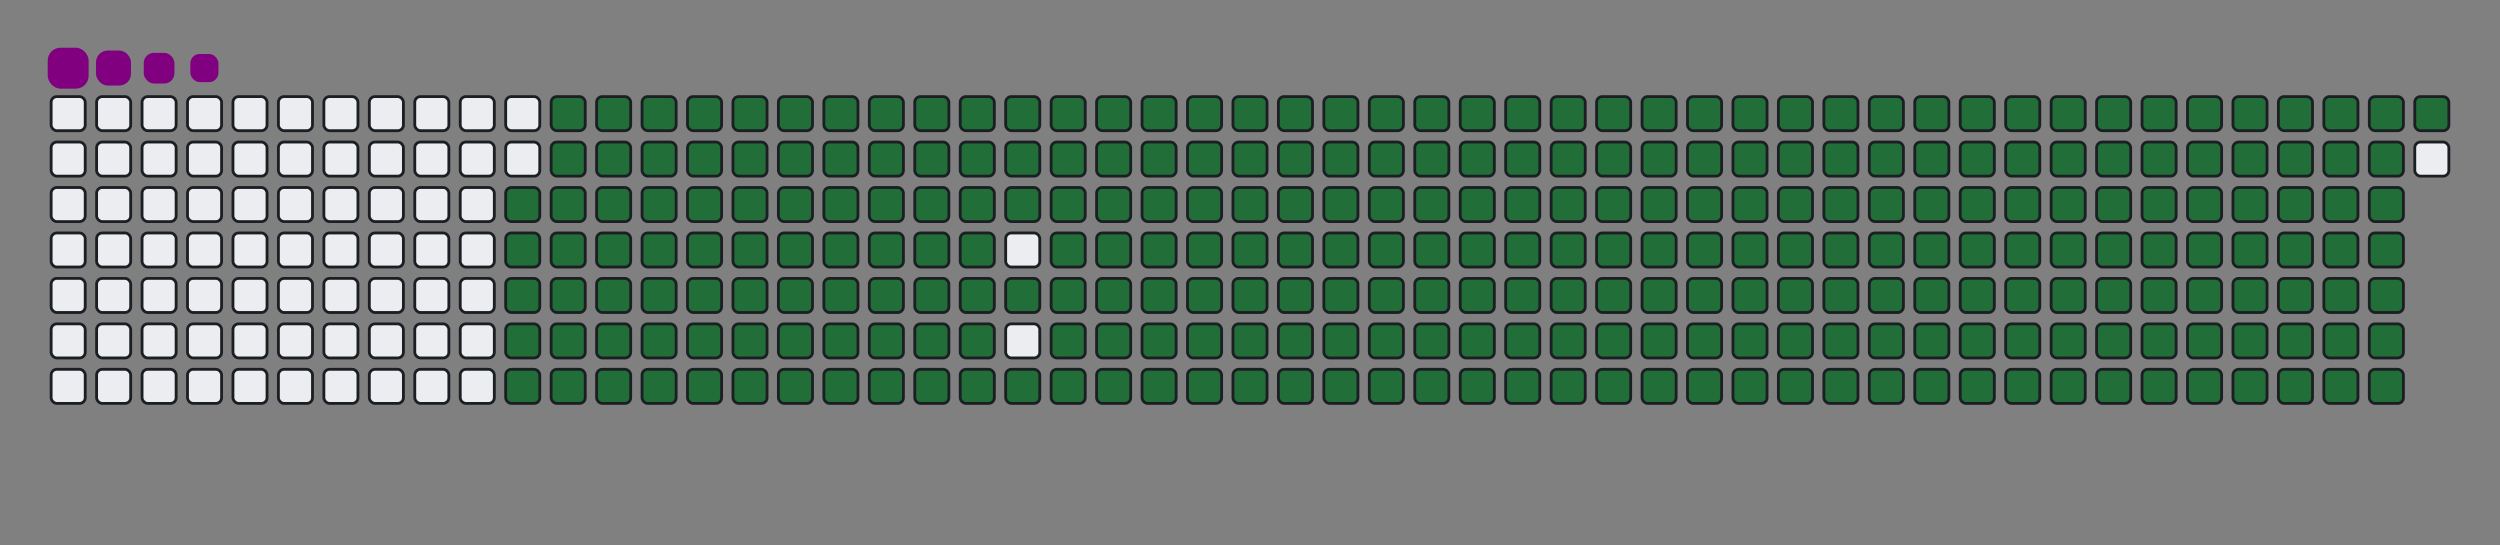 <svg viewBox="-16 -32 880 192" width="880" height="192" xmlns="http://www.w3.org/2000/svg"><rect x="-16" y="-32" width="880" height="192" fill="#808080" stroke="none"/><desc>Generated with https://github.com/Platane/snk</desc><style>:root{--cb:#1b1f230a;--cs:purple;--ce:#ebedf0;--c0:#ebedf0;--c1:#9be9a8;--c2:#40c463;--c3:#30a14e;--c4:#216e39}.c{shape-rendering:geometricPrecision;fill:#ebedf0;stroke-width:1px;stroke:#1b1f230a;animation:none 36900ms linear infinite;width:12px;height:12px}@keyframes c0{48.5%{fill:#216e39}48.52%,100%{fill:#ebedf0}}.c.c0{fill:#216e39;animation-name:c0}@keyframes c1{48.23%{fill:#216e39}48.25%,100%{fill:#ebedf0}}.c.c1{fill:#216e39;animation-name:c1}@keyframes c2{71.81%{fill:#216e39}71.83%,100%{fill:#ebedf0}}.c.c2{fill:#216e39;animation-name:c2}@keyframes c3{71.53%{fill:#216e39}71.55%,100%{fill:#ebedf0}}.c.c3{fill:#216e39;animation-name:c3}@keyframes c4{95.11%{fill:#216e39}95.13%,100%{fill:#ebedf0}}.c.c4{fill:#216e39;animation-name:c4}@keyframes c5{3.24%{fill:#216e39}3.26%,100%{fill:#ebedf0}}.c.c5{fill:#216e39;animation-name:c5}@keyframes c6{25.74%{fill:#216e39}25.76%,100%{fill:#ebedf0}}.c.c6{fill:#216e39;animation-name:c6}@keyframes c7{26.01%{fill:#216e39}26.03%,100%{fill:#ebedf0}}.c.c7{fill:#216e39;animation-name:c7}@keyframes c8{47.96%{fill:#216e39}47.98%,100%{fill:#ebedf0}}.c.c8{fill:#216e39;animation-name:c8}@keyframes c9{49.31%{fill:#216e39}49.33%,100%{fill:#ebedf0}}.c.c9{fill:#216e39;animation-name:c9}@keyframes ca{71.26%{fill:#216e39}71.28%,100%{fill:#ebedf0}}.c.ca{fill:#216e39;animation-name:ca}@keyframes cb{72.62%{fill:#216e39}72.64%,100%{fill:#ebedf0}}.c.cb{fill:#216e39;animation-name:cb}@keyframes cc{3.51%{fill:#216e39}3.53%,100%{fill:#ebedf0}}.c.cc{fill:#216e39;animation-name:cc}@keyframes cd{25.46%{fill:#216e39}25.48%,100%{fill:#ebedf0}}.c.cd{fill:#216e39;animation-name:cd}@keyframes ce{26.28%{fill:#216e39}26.3%,100%{fill:#ebedf0}}.c.ce{fill:#216e39;animation-name:ce}@keyframes cf{47.69%{fill:#216e39}47.71%,100%{fill:#ebedf0}}.c.cf{fill:#216e39;animation-name:cf}@keyframes cg{49.58%{fill:#216e39}49.6%,100%{fill:#ebedf0}}.c.cg{fill:#216e39;animation-name:cg}@keyframes ch{70.99%{fill:#216e39}71.01%,100%{fill:#ebedf0}}.c.ch{fill:#216e39;animation-name:ch}@keyframes ci{72.89%{fill:#216e39}72.91%,100%{fill:#ebedf0}}.c.ci{fill:#216e39;animation-name:ci}@keyframes cj{3.78%{fill:#216e39}3.8%,100%{fill:#ebedf0}}.c.cj{fill:#216e39;animation-name:cj}@keyframes ck{25.19%{fill:#216e39}25.21%,100%{fill:#ebedf0}}.c.ck{fill:#216e39;animation-name:ck}@keyframes cl{26.55%{fill:#216e39}26.57%,100%{fill:#ebedf0}}.c.cl{fill:#216e39;animation-name:cl}@keyframes cm{47.42%{fill:#216e39}47.44%,100%{fill:#ebedf0}}.c.cm{fill:#216e39;animation-name:cm}@keyframes cn{49.85%{fill:#216e39}49.87%,100%{fill:#ebedf0}}.c.cn{fill:#216e39;animation-name:cn}@keyframes co{70.72%{fill:#216e39}70.74%,100%{fill:#ebedf0}}.c.co{fill:#216e39;animation-name:co}@keyframes cp{73.16%{fill:#216e39}73.18%,100%{fill:#ebedf0}}.c.cp{fill:#216e39;animation-name:cp}@keyframes cq{4.06%{fill:#216e39}4.08%,100%{fill:#ebedf0}}.c.cq{fill:#216e39;animation-name:cq}@keyframes cr{24.92%{fill:#216e39}24.94%,100%{fill:#ebedf0}}.c.cr{fill:#216e39;animation-name:cr}@keyframes cs{26.82%{fill:#216e39}26.84%,100%{fill:#ebedf0}}.c.cs{fill:#216e39;animation-name:cs}@keyframes ct{47.14%{fill:#216e39}47.16%,100%{fill:#ebedf0}}.c.ct{fill:#216e39;animation-name:ct}@keyframes cu{50.13%{fill:#216e39}50.15%,100%{fill:#ebedf0}}.c.cu{fill:#216e39;animation-name:cu}@keyframes cv{70.45%{fill:#216e39}70.47%,100%{fill:#ebedf0}}.c.cv{fill:#216e39;animation-name:cv}@keyframes cw{73.43%{fill:#216e39}73.45%,100%{fill:#ebedf0}}.c.cw{fill:#216e39;animation-name:cw}@keyframes cx{4.33%{fill:#216e39}4.35%,100%{fill:#ebedf0}}.c.cx{fill:#216e39;animation-name:cx}@keyframes cy{24.65%{fill:#216e39}24.67%,100%{fill:#ebedf0}}.c.cy{fill:#216e39;animation-name:cy}@keyframes cz{27.09%{fill:#216e39}27.11%,100%{fill:#ebedf0}}.c.cz{fill:#216e39;animation-name:cz}@keyframes c10{46.87%{fill:#216e39}46.89%,100%{fill:#ebedf0}}.c.c10{fill:#216e39;animation-name:c10}@keyframes c11{50.4%{fill:#216e39}50.42%,100%{fill:#ebedf0}}.c.c11{fill:#216e39;animation-name:c11}@keyframes c12{70.18%{fill:#216e39}70.2%,100%{fill:#ebedf0}}.c.c12{fill:#216e39;animation-name:c12}@keyframes c13{73.7%{fill:#216e39}73.72%,100%{fill:#ebedf0}}.c.c13{fill:#216e39;animation-name:c13}@keyframes c14{4.6%{fill:#216e39}4.62%,100%{fill:#ebedf0}}.c.c14{fill:#216e39;animation-name:c14}@keyframes c15{24.38%{fill:#216e39}24.4%,100%{fill:#ebedf0}}.c.c15{fill:#216e39;animation-name:c15}@keyframes c16{27.36%{fill:#216e39}27.38%,100%{fill:#ebedf0}}.c.c16{fill:#216e39;animation-name:c16}@keyframes c17{46.6%{fill:#216e39}46.62%,100%{fill:#ebedf0}}.c.c17{fill:#216e39;animation-name:c17}@keyframes c18{50.67%{fill:#216e39}50.69%,100%{fill:#ebedf0}}.c.c18{fill:#216e39;animation-name:c18}@keyframes c19{69.91%{fill:#216e39}69.93%,100%{fill:#ebedf0}}.c.c19{fill:#216e39;animation-name:c19}@keyframes c1a{73.97%{fill:#216e39}73.99%,100%{fill:#ebedf0}}.c.c1a{fill:#216e39;animation-name:c1a}@keyframes c1b{4.87%{fill:#216e39}4.89%,100%{fill:#ebedf0}}.c.c1b{fill:#216e39;animation-name:c1b}@keyframes c1c{24.11%{fill:#216e39}24.13%,100%{fill:#ebedf0}}.c.c1c{fill:#216e39;animation-name:c1c}@keyframes c1d{27.63%{fill:#216e39}27.65%,100%{fill:#ebedf0}}.c.c1d{fill:#216e39;animation-name:c1d}@keyframes c1e{46.33%{fill:#216e39}46.35%,100%{fill:#ebedf0}}.c.c1e{fill:#216e39;animation-name:c1e}@keyframes c1f{50.94%{fill:#216e39}50.96%,100%{fill:#ebedf0}}.c.c1f{fill:#216e39;animation-name:c1f}@keyframes c1g{69.64%{fill:#216e39}69.66%,100%{fill:#ebedf0}}.c.c1g{fill:#216e39;animation-name:c1g}@keyframes c1h{74.24%{fill:#216e39}74.26%,100%{fill:#ebedf0}}.c.c1h{fill:#216e39;animation-name:c1h}@keyframes c1i{5.14%{fill:#216e39}5.16%,100%{fill:#ebedf0}}.c.c1i{fill:#216e39;animation-name:c1i}@keyframes c1j{23.84%{fill:#216e39}23.86%,100%{fill:#ebedf0}}.c.c1j{fill:#216e39;animation-name:c1j}@keyframes c1k{27.9%{fill:#216e39}27.92%,100%{fill:#ebedf0}}.c.c1k{fill:#216e39;animation-name:c1k}@keyframes c1l{46.06%{fill:#216e39}46.08%,100%{fill:#ebedf0}}.c.c1l{fill:#216e39;animation-name:c1l}@keyframes c1m{51.21%{fill:#216e39}51.23%,100%{fill:#ebedf0}}.c.c1m{fill:#216e39;animation-name:c1m}@keyframes c1n{69.37%{fill:#216e39}69.39%,100%{fill:#ebedf0}}.c.c1n{fill:#216e39;animation-name:c1n}@keyframes c1o{74.52%{fill:#216e39}74.54%,100%{fill:#ebedf0}}.c.c1o{fill:#216e39;animation-name:c1o}@keyframes c1p{5.41%{fill:#216e39}5.43%,100%{fill:#ebedf0}}.c.c1p{fill:#216e39;animation-name:c1p}@keyframes c1q{23.57%{fill:#216e39}23.59%,100%{fill:#ebedf0}}.c.c1q{fill:#216e39;animation-name:c1q}@keyframes c1r{28.17%{fill:#216e39}28.19%,100%{fill:#ebedf0}}.c.c1r{fill:#216e39;animation-name:c1r}@keyframes c1s{45.79%{fill:#216e39}45.81%,100%{fill:#ebedf0}}.c.c1s{fill:#216e39;animation-name:c1s}@keyframes c1t{51.48%{fill:#216e39}51.5%,100%{fill:#ebedf0}}.c.c1t{fill:#216e39;animation-name:c1t}@keyframes c1u{69.1%{fill:#216e39}69.12%,100%{fill:#ebedf0}}.c.c1u{fill:#216e39;animation-name:c1u}@keyframes c1v{74.79%{fill:#216e39}74.81%,100%{fill:#ebedf0}}.c.c1v{fill:#216e39;animation-name:c1v}@keyframes c1w{5.68%{fill:#216e39}5.7%,100%{fill:#ebedf0}}.c.c1w{fill:#216e39;animation-name:c1w}@keyframes c1x{23.3%{fill:#216e39}23.32%,100%{fill:#ebedf0}}.c.c1x{fill:#216e39;animation-name:c1x}@keyframes c1y{28.45%{fill:#216e39}28.47%,100%{fill:#ebedf0}}.c.c1y{fill:#216e39;animation-name:c1y}@keyframes c1z{45.52%{fill:#216e39}45.54%,100%{fill:#ebedf0}}.c.c1z{fill:#216e39;animation-name:c1z}@keyframes c20{51.75%{fill:#216e39}51.77%,100%{fill:#ebedf0}}.c.c20{fill:#216e39;animation-name:c20}@keyframes c21{68.82%{fill:#216e39}68.84%,100%{fill:#ebedf0}}.c.c21{fill:#216e39;animation-name:c21}@keyframes c22{75.06%{fill:#216e39}75.08%,100%{fill:#ebedf0}}.c.c22{fill:#216e39;animation-name:c22}@keyframes c23{5.95%{fill:#216e39}5.97%,100%{fill:#ebedf0}}.c.c23{fill:#216e39;animation-name:c23}@keyframes c24{23.03%{fill:#216e39}23.05%,100%{fill:#ebedf0}}.c.c24{fill:#216e39;animation-name:c24}@keyframes c25{28.72%{fill:#216e39}28.74%,100%{fill:#ebedf0}}.c.c25{fill:#216e39;animation-name:c25}@keyframes c26{52.02%{fill:#216e39}52.04%,100%{fill:#ebedf0}}.c.c26{fill:#216e39;animation-name:c26}@keyframes c27{75.33%{fill:#216e39}75.35%,100%{fill:#ebedf0}}.c.c27{fill:#216e39;animation-name:c27}@keyframes c28{6.22%{fill:#216e39}6.24%,100%{fill:#ebedf0}}.c.c28{fill:#216e39;animation-name:c28}@keyframes c29{22.75%{fill:#216e39}22.77%,100%{fill:#ebedf0}}.c.c29{fill:#216e39;animation-name:c29}@keyframes c2a{28.99%{fill:#216e39}29.01%,100%{fill:#ebedf0}}.c.c2a{fill:#216e39;animation-name:c2a}@keyframes c2b{44.98%{fill:#216e39}45%,100%{fill:#ebedf0}}.c.c2b{fill:#216e39;animation-name:c2b}@keyframes c2c{52.29%{fill:#216e39}52.31%,100%{fill:#ebedf0}}.c.c2c{fill:#216e39;animation-name:c2c}@keyframes c2d{68.28%{fill:#216e39}68.3%,100%{fill:#ebedf0}}.c.c2d{fill:#216e39;animation-name:c2d}@keyframes c2e{75.6%{fill:#216e39}75.62%,100%{fill:#ebedf0}}.c.c2e{fill:#216e39;animation-name:c2e}@keyframes c2f{6.49%{fill:#216e39}6.51%,100%{fill:#ebedf0}}.c.c2f{fill:#216e39;animation-name:c2f}@keyframes c2g{22.48%{fill:#216e39}22.5%,100%{fill:#ebedf0}}.c.c2g{fill:#216e39;animation-name:c2g}@keyframes c2h{29.26%{fill:#216e39}29.28%,100%{fill:#ebedf0}}.c.c2h{fill:#216e39;animation-name:c2h}@keyframes c2i{44.71%{fill:#216e39}44.73%,100%{fill:#ebedf0}}.c.c2i{fill:#216e39;animation-name:c2i}@keyframes c2j{52.56%{fill:#216e39}52.58%,100%{fill:#ebedf0}}.c.c2j{fill:#216e39;animation-name:c2j}@keyframes c2k{68.01%{fill:#216e39}68.03%,100%{fill:#ebedf0}}.c.c2k{fill:#216e39;animation-name:c2k}@keyframes c2l{75.87%{fill:#216e39}75.89%,100%{fill:#ebedf0}}.c.c2l{fill:#216e39;animation-name:c2l}@keyframes c2m{6.77%{fill:#216e39}6.79%,100%{fill:#ebedf0}}.c.c2m{fill:#216e39;animation-name:c2m}@keyframes c2n{22.21%{fill:#216e39}22.23%,100%{fill:#ebedf0}}.c.c2n{fill:#216e39;animation-name:c2n}@keyframes c2o{29.53%{fill:#216e39}29.55%,100%{fill:#ebedf0}}.c.c2o{fill:#216e39;animation-name:c2o}@keyframes c2p{44.43%{fill:#216e39}44.45%,100%{fill:#ebedf0}}.c.c2p{fill:#216e39;animation-name:c2p}@keyframes c2q{52.84%{fill:#216e39}52.86%,100%{fill:#ebedf0}}.c.c2q{fill:#216e39;animation-name:c2q}@keyframes c2r{67.74%{fill:#216e39}67.76%,100%{fill:#ebedf0}}.c.c2r{fill:#216e39;animation-name:c2r}@keyframes c2s{76.14%{fill:#216e39}76.16%,100%{fill:#ebedf0}}.c.c2s{fill:#216e39;animation-name:c2s}@keyframes c2t{7.04%{fill:#216e39}7.06%,100%{fill:#ebedf0}}.c.c2t{fill:#216e39;animation-name:c2t}@keyframes c2u{21.94%{fill:#216e39}21.96%,100%{fill:#ebedf0}}.c.c2u{fill:#216e39;animation-name:c2u}@keyframes c2v{29.8%{fill:#216e39}29.82%,100%{fill:#ebedf0}}.c.c2v{fill:#216e39;animation-name:c2v}@keyframes c2w{44.16%{fill:#216e39}44.18%,100%{fill:#ebedf0}}.c.c2w{fill:#216e39;animation-name:c2w}@keyframes c2x{53.11%{fill:#216e39}53.13%,100%{fill:#ebedf0}}.c.c2x{fill:#216e39;animation-name:c2x}@keyframes c2y{67.47%{fill:#216e39}67.49%,100%{fill:#ebedf0}}.c.c2y{fill:#216e39;animation-name:c2y}@keyframes c2z{76.41%{fill:#216e39}76.43%,100%{fill:#ebedf0}}.c.c2z{fill:#216e39;animation-name:c2z}@keyframes c30{7.31%{fill:#216e39}7.33%,100%{fill:#ebedf0}}.c.c30{fill:#216e39;animation-name:c30}@keyframes c31{21.67%{fill:#216e39}21.69%,100%{fill:#ebedf0}}.c.c31{fill:#216e39;animation-name:c31}@keyframes c32{30.07%{fill:#216e39}30.09%,100%{fill:#ebedf0}}.c.c32{fill:#216e39;animation-name:c32}@keyframes c33{43.89%{fill:#216e39}43.91%,100%{fill:#ebedf0}}.c.c33{fill:#216e39;animation-name:c33}@keyframes c34{53.38%{fill:#216e39}53.4%,100%{fill:#ebedf0}}.c.c34{fill:#216e39;animation-name:c34}@keyframes c35{67.2%{fill:#216e39}67.22%,100%{fill:#ebedf0}}.c.c35{fill:#216e39;animation-name:c35}@keyframes c36{76.68%{fill:#216e39}76.7%,100%{fill:#ebedf0}}.c.c36{fill:#216e39;animation-name:c36}@keyframes c37{7.58%{fill:#216e39}7.6%,100%{fill:#ebedf0}}.c.c37{fill:#216e39;animation-name:c37}@keyframes c38{21.4%{fill:#216e39}21.42%,100%{fill:#ebedf0}}.c.c38{fill:#216e39;animation-name:c38}@keyframes c39{30.34%{fill:#216e39}30.36%,100%{fill:#ebedf0}}.c.c39{fill:#216e39;animation-name:c39}@keyframes c3a{43.62%{fill:#216e39}43.64%,100%{fill:#ebedf0}}.c.c3a{fill:#216e39;animation-name:c3a}@keyframes c3b{53.65%{fill:#216e39}53.67%,100%{fill:#ebedf0}}.c.c3b{fill:#216e39;animation-name:c3b}@keyframes c3c{66.93%{fill:#216e39}66.95%,100%{fill:#ebedf0}}.c.c3c{fill:#216e39;animation-name:c3c}@keyframes c3d{76.95%{fill:#216e39}76.97%,100%{fill:#ebedf0}}.c.c3d{fill:#216e39;animation-name:c3d}@keyframes c3e{7.85%{fill:#216e39}7.87%,100%{fill:#ebedf0}}.c.c3e{fill:#216e39;animation-name:c3e}@keyframes c3f{21.13%{fill:#216e39}21.15%,100%{fill:#ebedf0}}.c.c3f{fill:#216e39;animation-name:c3f}@keyframes c3g{30.61%{fill:#216e39}30.63%,100%{fill:#ebedf0}}.c.c3g{fill:#216e39;animation-name:c3g}@keyframes c3h{43.35%{fill:#216e39}43.37%,100%{fill:#ebedf0}}.c.c3h{fill:#216e39;animation-name:c3h}@keyframes c3i{53.92%{fill:#216e39}53.94%,100%{fill:#ebedf0}}.c.c3i{fill:#216e39;animation-name:c3i}@keyframes c3j{66.66%{fill:#216e39}66.68%,100%{fill:#ebedf0}}.c.c3j{fill:#216e39;animation-name:c3j}@keyframes c3k{77.23%{fill:#216e39}77.25%,100%{fill:#ebedf0}}.c.c3k{fill:#216e39;animation-name:c3k}@keyframes c3l{8.12%{fill:#216e39}8.14%,100%{fill:#ebedf0}}.c.c3l{fill:#216e39;animation-name:c3l}@keyframes c3m{20.86%{fill:#216e39}20.88%,100%{fill:#ebedf0}}.c.c3m{fill:#216e39;animation-name:c3m}@keyframes c3n{30.88%{fill:#216e39}30.9%,100%{fill:#ebedf0}}.c.c3n{fill:#216e39;animation-name:c3n}@keyframes c3o{43.08%{fill:#216e39}43.1%,100%{fill:#ebedf0}}.c.c3o{fill:#216e39;animation-name:c3o}@keyframes c3p{54.19%{fill:#216e39}54.21%,100%{fill:#ebedf0}}.c.c3p{fill:#216e39;animation-name:c3p}@keyframes c3q{66.39%{fill:#216e39}66.41%,100%{fill:#ebedf0}}.c.c3q{fill:#216e39;animation-name:c3q}@keyframes c3r{77.5%{fill:#216e39}77.52%,100%{fill:#ebedf0}}.c.c3r{fill:#216e39;animation-name:c3r}@keyframes c3s{8.39%{fill:#216e39}8.41%,100%{fill:#ebedf0}}.c.c3s{fill:#216e39;animation-name:c3s}@keyframes c3t{20.59%{fill:#216e39}20.61%,100%{fill:#ebedf0}}.c.c3t{fill:#216e39;animation-name:c3t}@keyframes c3u{31.16%{fill:#216e39}31.18%,100%{fill:#ebedf0}}.c.c3u{fill:#216e39;animation-name:c3u}@keyframes c3v{42.81%{fill:#216e39}42.83%,100%{fill:#ebedf0}}.c.c3v{fill:#216e39;animation-name:c3v}@keyframes c3w{54.46%{fill:#216e39}54.48%,100%{fill:#ebedf0}}.c.c3w{fill:#216e39;animation-name:c3w}@keyframes c3x{66.11%{fill:#216e39}66.13%,100%{fill:#ebedf0}}.c.c3x{fill:#216e39;animation-name:c3x}@keyframes c3y{77.77%{fill:#216e39}77.79%,100%{fill:#ebedf0}}.c.c3y{fill:#216e39;animation-name:c3y}@keyframes c3z{8.66%{fill:#216e39}8.68%,100%{fill:#ebedf0}}.c.c3z{fill:#216e39;animation-name:c3z}@keyframes c40{20.32%{fill:#216e39}20.34%,100%{fill:#ebedf0}}.c.c40{fill:#216e39;animation-name:c40}@keyframes c41{31.43%{fill:#216e39}31.45%,100%{fill:#ebedf0}}.c.c41{fill:#216e39;animation-name:c41}@keyframes c42{42.54%{fill:#216e39}42.56%,100%{fill:#ebedf0}}.c.c42{fill:#216e39;animation-name:c42}@keyframes c43{54.73%{fill:#216e39}54.75%,100%{fill:#ebedf0}}.c.c43{fill:#216e39;animation-name:c43}@keyframes c44{65.84%{fill:#216e39}65.86%,100%{fill:#ebedf0}}.c.c44{fill:#216e39;animation-name:c44}@keyframes c45{78.04%{fill:#216e39}78.06%,100%{fill:#ebedf0}}.c.c45{fill:#216e39;animation-name:c45}@keyframes c46{8.93%{fill:#216e39}8.95%,100%{fill:#ebedf0}}.c.c46{fill:#216e39;animation-name:c46}@keyframes c47{20.04%{fill:#216e39}20.06%,100%{fill:#ebedf0}}.c.c47{fill:#216e39;animation-name:c47}@keyframes c48{31.7%{fill:#216e39}31.72%,100%{fill:#ebedf0}}.c.c48{fill:#216e39;animation-name:c48}@keyframes c49{42.27%{fill:#216e39}42.29%,100%{fill:#ebedf0}}.c.c49{fill:#216e39;animation-name:c49}@keyframes c4a{55%{fill:#216e39}55.02%,100%{fill:#ebedf0}}.c.c4a{fill:#216e39;animation-name:c4a}@keyframes c4b{65.57%{fill:#216e39}65.59%,100%{fill:#ebedf0}}.c.c4b{fill:#216e39;animation-name:c4b}@keyframes c4c{78.31%{fill:#216e39}78.33%,100%{fill:#ebedf0}}.c.c4c{fill:#216e39;animation-name:c4c}@keyframes c4d{9.2%{fill:#216e39}9.22%,100%{fill:#ebedf0}}.c.c4d{fill:#216e39;animation-name:c4d}@keyframes c4e{19.77%{fill:#216e39}19.79%,100%{fill:#ebedf0}}.c.c4e{fill:#216e39;animation-name:c4e}@keyframes c4f{31.97%{fill:#216e39}31.99%,100%{fill:#ebedf0}}.c.c4f{fill:#216e39;animation-name:c4f}@keyframes c4g{42%{fill:#216e39}42.02%,100%{fill:#ebedf0}}.c.c4g{fill:#216e39;animation-name:c4g}@keyframes c4h{55.27%{fill:#216e39}55.29%,100%{fill:#ebedf0}}.c.c4h{fill:#216e39;animation-name:c4h}@keyframes c4i{65.3%{fill:#216e39}65.32%,100%{fill:#ebedf0}}.c.c4i{fill:#216e39;animation-name:c4i}@keyframes c4j{78.58%{fill:#216e39}78.6%,100%{fill:#ebedf0}}.c.c4j{fill:#216e39;animation-name:c4j}@keyframes c4k{9.48%{fill:#216e39}9.5%,100%{fill:#ebedf0}}.c.c4k{fill:#216e39;animation-name:c4k}@keyframes c4l{19.5%{fill:#216e39}19.52%,100%{fill:#ebedf0}}.c.c4l{fill:#216e39;animation-name:c4l}@keyframes c4m{32.24%{fill:#216e39}32.26%,100%{fill:#ebedf0}}.c.c4m{fill:#216e39;animation-name:c4m}@keyframes c4n{41.72%{fill:#216e39}41.74%,100%{fill:#ebedf0}}.c.c4n{fill:#216e39;animation-name:c4n}@keyframes c4o{55.55%{fill:#216e39}55.57%,100%{fill:#ebedf0}}.c.c4o{fill:#216e39;animation-name:c4o}@keyframes c4p{65.03%{fill:#216e39}65.05%,100%{fill:#ebedf0}}.c.c4p{fill:#216e39;animation-name:c4p}@keyframes c4q{78.85%{fill:#216e39}78.87%,100%{fill:#ebedf0}}.c.c4q{fill:#216e39;animation-name:c4q}@keyframes c4r{9.75%{fill:#216e39}9.77%,100%{fill:#ebedf0}}.c.c4r{fill:#216e39;animation-name:c4r}@keyframes c4s{19.23%{fill:#216e39}19.25%,100%{fill:#ebedf0}}.c.c4s{fill:#216e39;animation-name:c4s}@keyframes c4t{32.51%{fill:#216e39}32.53%,100%{fill:#ebedf0}}.c.c4t{fill:#216e39;animation-name:c4t}@keyframes c4u{41.45%{fill:#216e39}41.47%,100%{fill:#ebedf0}}.c.c4u{fill:#216e39;animation-name:c4u}@keyframes c4v{55.82%{fill:#216e39}55.84%,100%{fill:#ebedf0}}.c.c4v{fill:#216e39;animation-name:c4v}@keyframes c4w{64.76%{fill:#216e39}64.78%,100%{fill:#ebedf0}}.c.c4w{fill:#216e39;animation-name:c4w}@keyframes c4x{79.12%{fill:#216e39}79.14%,100%{fill:#ebedf0}}.c.c4x{fill:#216e39;animation-name:c4x}@keyframes c4y{10.02%{fill:#216e39}10.04%,100%{fill:#ebedf0}}.c.c4y{fill:#216e39;animation-name:c4y}@keyframes c4z{18.96%{fill:#216e39}18.98%,100%{fill:#ebedf0}}.c.c4z{fill:#216e39;animation-name:c4z}@keyframes c50{32.78%{fill:#216e39}32.8%,100%{fill:#ebedf0}}.c.c50{fill:#216e39;animation-name:c50}@keyframes c51{41.18%{fill:#216e39}41.2%,100%{fill:#ebedf0}}.c.c51{fill:#216e39;animation-name:c51}@keyframes c52{56.09%{fill:#216e39}56.11%,100%{fill:#ebedf0}}.c.c52{fill:#216e39;animation-name:c52}@keyframes c53{64.49%{fill:#216e39}64.51%,100%{fill:#ebedf0}}.c.c53{fill:#216e39;animation-name:c53}@keyframes c54{79.39%{fill:#216e39}79.41%,100%{fill:#ebedf0}}.c.c54{fill:#216e39;animation-name:c54}@keyframes c55{10.29%{fill:#216e39}10.31%,100%{fill:#ebedf0}}.c.c55{fill:#216e39;animation-name:c55}@keyframes c56{18.69%{fill:#216e39}18.71%,100%{fill:#ebedf0}}.c.c56{fill:#216e39;animation-name:c56}@keyframes c57{33.05%{fill:#216e39}33.07%,100%{fill:#ebedf0}}.c.c57{fill:#216e39;animation-name:c57}@keyframes c58{40.91%{fill:#216e39}40.93%,100%{fill:#ebedf0}}.c.c58{fill:#216e39;animation-name:c58}@keyframes c59{56.36%{fill:#216e39}56.38%,100%{fill:#ebedf0}}.c.c59{fill:#216e39;animation-name:c59}@keyframes c5a{64.22%{fill:#216e39}64.24%,100%{fill:#ebedf0}}.c.c5a{fill:#216e39;animation-name:c5a}@keyframes c5b{79.66%{fill:#216e39}79.68%,100%{fill:#ebedf0}}.c.c5b{fill:#216e39;animation-name:c5b}@keyframes c5c{10.56%{fill:#216e39}10.58%,100%{fill:#ebedf0}}.c.c5c{fill:#216e39;animation-name:c5c}@keyframes c5d{18.42%{fill:#216e39}18.44%,100%{fill:#ebedf0}}.c.c5d{fill:#216e39;animation-name:c5d}@keyframes c5e{33.32%{fill:#216e39}33.34%,100%{fill:#ebedf0}}.c.c5e{fill:#216e39;animation-name:c5e}@keyframes c5f{40.64%{fill:#216e39}40.66%,100%{fill:#ebedf0}}.c.c5f{fill:#216e39;animation-name:c5f}@keyframes c5g{56.63%{fill:#216e39}56.65%,100%{fill:#ebedf0}}.c.c5g{fill:#216e39;animation-name:c5g}@keyframes c5h{63.95%{fill:#216e39}63.97%,100%{fill:#ebedf0}}.c.c5h{fill:#216e39;animation-name:c5h}@keyframes c5i{79.94%{fill:#216e39}79.96%,100%{fill:#ebedf0}}.c.c5i{fill:#216e39;animation-name:c5i}@keyframes c5j{10.83%{fill:#216e39}10.85%,100%{fill:#ebedf0}}.c.c5j{fill:#216e39;animation-name:c5j}@keyframes c5k{18.15%{fill:#216e39}18.17%,100%{fill:#ebedf0}}.c.c5k{fill:#216e39;animation-name:c5k}@keyframes c5l{33.59%{fill:#216e39}33.61%,100%{fill:#ebedf0}}.c.c5l{fill:#216e39;animation-name:c5l}@keyframes c5m{40.37%{fill:#216e39}40.39%,100%{fill:#ebedf0}}.c.c5m{fill:#216e39;animation-name:c5m}@keyframes c5n{56.9%{fill:#216e39}56.92%,100%{fill:#ebedf0}}.c.c5n{fill:#216e39;animation-name:c5n}@keyframes c5o{63.68%{fill:#216e39}63.7%,100%{fill:#ebedf0}}.c.c5o{fill:#216e39;animation-name:c5o}@keyframes c5p{80.21%{fill:#216e39}80.23%,100%{fill:#ebedf0}}.c.c5p{fill:#216e39;animation-name:c5p}@keyframes c5q{11.1%{fill:#216e39}11.12%,100%{fill:#ebedf0}}.c.c5q{fill:#216e39;animation-name:c5q}@keyframes c5r{17.88%{fill:#216e39}17.9%,100%{fill:#ebedf0}}.c.c5r{fill:#216e39;animation-name:c5r}@keyframes c5s{33.87%{fill:#216e39}33.89%,100%{fill:#ebedf0}}.c.c5s{fill:#216e39;animation-name:c5s}@keyframes c5t{40.1%{fill:#216e39}40.12%,100%{fill:#ebedf0}}.c.c5t{fill:#216e39;animation-name:c5t}@keyframes c5u{57.17%{fill:#216e39}57.19%,100%{fill:#ebedf0}}.c.c5u{fill:#216e39;animation-name:c5u}@keyframes c5v{63.4%{fill:#216e39}63.42%,100%{fill:#ebedf0}}.c.c5v{fill:#216e39;animation-name:c5v}@keyframes c5w{80.48%{fill:#216e39}80.5%,100%{fill:#ebedf0}}.c.c5w{fill:#216e39;animation-name:c5w}@keyframes c5x{11.37%{fill:#216e39}11.39%,100%{fill:#ebedf0}}.c.c5x{fill:#216e39;animation-name:c5x}@keyframes c5y{17.61%{fill:#216e39}17.63%,100%{fill:#ebedf0}}.c.c5y{fill:#216e39;animation-name:c5y}@keyframes c5z{34.14%{fill:#216e39}34.16%,100%{fill:#ebedf0}}.c.c5z{fill:#216e39;animation-name:c5z}@keyframes c60{39.83%{fill:#216e39}39.85%,100%{fill:#ebedf0}}.c.c60{fill:#216e39;animation-name:c60}@keyframes c61{57.44%{fill:#216e39}57.46%,100%{fill:#ebedf0}}.c.c61{fill:#216e39;animation-name:c61}@keyframes c62{63.13%{fill:#216e39}63.15%,100%{fill:#ebedf0}}.c.c62{fill:#216e39;animation-name:c62}@keyframes c63{80.75%{fill:#216e39}80.77%,100%{fill:#ebedf0}}.c.c63{fill:#216e39;animation-name:c63}@keyframes c64{11.64%{fill:#216e39}11.66%,100%{fill:#ebedf0}}.c.c64{fill:#216e39;animation-name:c64}@keyframes c65{17.33%{fill:#216e39}17.35%,100%{fill:#ebedf0}}.c.c65{fill:#216e39;animation-name:c65}@keyframes c66{34.41%{fill:#216e39}34.43%,100%{fill:#ebedf0}}.c.c66{fill:#216e39;animation-name:c66}@keyframes c67{39.56%{fill:#216e39}39.58%,100%{fill:#ebedf0}}.c.c67{fill:#216e39;animation-name:c67}@keyframes c68{57.71%{fill:#216e39}57.73%,100%{fill:#ebedf0}}.c.c68{fill:#216e39;animation-name:c68}@keyframes c69{62.86%{fill:#216e39}62.88%,100%{fill:#ebedf0}}.c.c69{fill:#216e39;animation-name:c69}@keyframes c6a{81.02%{fill:#216e39}81.04%,100%{fill:#ebedf0}}.c.c6a{fill:#216e39;animation-name:c6a}@keyframes c6b{11.91%{fill:#216e39}11.93%,100%{fill:#ebedf0}}.c.c6b{fill:#216e39;animation-name:c6b}@keyframes c6c{17.06%{fill:#216e39}17.08%,100%{fill:#ebedf0}}.c.c6c{fill:#216e39;animation-name:c6c}@keyframes c6d{34.68%{fill:#216e39}34.7%,100%{fill:#ebedf0}}.c.c6d{fill:#216e39;animation-name:c6d}@keyframes c6e{39.29%{fill:#216e39}39.31%,100%{fill:#ebedf0}}.c.c6e{fill:#216e39;animation-name:c6e}@keyframes c6f{57.98%{fill:#216e39}58%,100%{fill:#ebedf0}}.c.c6f{fill:#216e39;animation-name:c6f}@keyframes c6g{62.59%{fill:#216e39}62.61%,100%{fill:#ebedf0}}.c.c6g{fill:#216e39;animation-name:c6g}@keyframes c6h{81.29%{fill:#216e39}81.31%,100%{fill:#ebedf0}}.c.c6h{fill:#216e39;animation-name:c6h}@keyframes c6i{12.19%{fill:#216e39}12.21%,100%{fill:#ebedf0}}.c.c6i{fill:#216e39;animation-name:c6i}@keyframes c6j{16.79%{fill:#216e39}16.81%,100%{fill:#ebedf0}}.c.c6j{fill:#216e39;animation-name:c6j}@keyframes c6k{34.95%{fill:#216e39}34.97%,100%{fill:#ebedf0}}.c.c6k{fill:#216e39;animation-name:c6k}@keyframes c6l{39.01%{fill:#216e39}39.03%,100%{fill:#ebedf0}}.c.c6l{fill:#216e39;animation-name:c6l}@keyframes c6m{58.26%{fill:#216e39}58.28%,100%{fill:#ebedf0}}.c.c6m{fill:#216e39;animation-name:c6m}@keyframes c6n{62.32%{fill:#216e39}62.34%,100%{fill:#ebedf0}}.c.c6n{fill:#216e39;animation-name:c6n}@keyframes c6o{81.56%{fill:#216e39}81.58%,100%{fill:#ebedf0}}.c.c6o{fill:#216e39;animation-name:c6o}@keyframes c6p{12.46%{fill:#216e39}12.48%,100%{fill:#ebedf0}}.c.c6p{fill:#216e39;animation-name:c6p}@keyframes c6q{16.52%{fill:#216e39}16.54%,100%{fill:#ebedf0}}.c.c6q{fill:#216e39;animation-name:c6q}@keyframes c6r{35.22%{fill:#216e39}35.24%,100%{fill:#ebedf0}}.c.c6r{fill:#216e39;animation-name:c6r}@keyframes c6s{38.74%{fill:#216e39}38.76%,100%{fill:#ebedf0}}.c.c6s{fill:#216e39;animation-name:c6s}@keyframes c6t{58.53%{fill:#216e39}58.55%,100%{fill:#ebedf0}}.c.c6t{fill:#216e39;animation-name:c6t}@keyframes c6u{62.05%{fill:#216e39}62.07%,100%{fill:#ebedf0}}.c.c6u{fill:#216e39;animation-name:c6u}@keyframes c6v{81.83%{fill:#216e39}81.85%,100%{fill:#ebedf0}}.c.c6v{fill:#216e39;animation-name:c6v}@keyframes c6w{12.73%{fill:#216e39}12.75%,100%{fill:#ebedf0}}.c.c6w{fill:#216e39;animation-name:c6w}@keyframes c6x{16.25%{fill:#216e39}16.27%,100%{fill:#ebedf0}}.c.c6x{fill:#216e39;animation-name:c6x}@keyframes c6y{35.49%{fill:#216e39}35.51%,100%{fill:#ebedf0}}.c.c6y{fill:#216e39;animation-name:c6y}@keyframes c6z{38.47%{fill:#216e39}38.49%,100%{fill:#ebedf0}}.c.c6z{fill:#216e39;animation-name:c6z}@keyframes c70{58.8%{fill:#216e39}58.82%,100%{fill:#ebedf0}}.c.c70{fill:#216e39;animation-name:c70}@keyframes c71{61.78%{fill:#216e39}61.8%,100%{fill:#ebedf0}}.c.c71{fill:#216e39;animation-name:c71}@keyframes c72{82.1%{fill:#216e39}82.12%,100%{fill:#ebedf0}}.c.c72{fill:#216e39;animation-name:c72}@keyframes c73{13%{fill:#216e39}13.02%,100%{fill:#ebedf0}}.c.c73{fill:#216e39;animation-name:c73}@keyframes c74{15.98%{fill:#216e39}16%,100%{fill:#ebedf0}}.c.c74{fill:#216e39;animation-name:c74}@keyframes c75{35.76%{fill:#216e39}35.78%,100%{fill:#ebedf0}}.c.c75{fill:#216e39;animation-name:c75}@keyframes c76{38.2%{fill:#216e39}38.22%,100%{fill:#ebedf0}}.c.c76{fill:#216e39;animation-name:c76}@keyframes c77{59.07%{fill:#216e39}59.09%,100%{fill:#ebedf0}}.c.c77{fill:#216e39;animation-name:c77}@keyframes c78{61.51%{fill:#216e39}61.53%,100%{fill:#ebedf0}}.c.c78{fill:#216e39;animation-name:c78}@keyframes c79{82.37%{fill:#216e39}82.39%,100%{fill:#ebedf0}}.c.c79{fill:#216e39;animation-name:c79}@keyframes c7a{13.27%{fill:#216e39}13.29%,100%{fill:#ebedf0}}.c.c7a{fill:#216e39;animation-name:c7a}@keyframes c7b{15.71%{fill:#216e39}15.73%,100%{fill:#ebedf0}}.c.c7b{fill:#216e39;animation-name:c7b}@keyframes c7c{36.03%{fill:#216e39}36.05%,100%{fill:#ebedf0}}.c.c7c{fill:#216e39;animation-name:c7c}@keyframes c7d{37.93%{fill:#216e39}37.95%,100%{fill:#ebedf0}}.c.c7d{fill:#216e39;animation-name:c7d}@keyframes c7e{59.34%{fill:#216e39}59.36%,100%{fill:#ebedf0}}.c.c7e{fill:#216e39;animation-name:c7e}@keyframes c7f{61.24%{fill:#216e39}61.26%,100%{fill:#ebedf0}}.c.c7f{fill:#216e39;animation-name:c7f}@keyframes c7g{82.65%{fill:#216e39}82.67%,100%{fill:#ebedf0}}.c.c7g{fill:#216e39;animation-name:c7g}@keyframes c7h{13.54%{fill:#216e39}13.56%,100%{fill:#ebedf0}}.c.c7h{fill:#216e39;animation-name:c7h}@keyframes c7i{15.44%{fill:#216e39}15.46%,100%{fill:#ebedf0}}.c.c7i{fill:#216e39;animation-name:c7i}@keyframes c7j{36.3%{fill:#216e39}36.32%,100%{fill:#ebedf0}}.c.c7j{fill:#216e39;animation-name:c7j}@keyframes c7k{37.66%{fill:#216e39}37.68%,100%{fill:#ebedf0}}.c.c7k{fill:#216e39;animation-name:c7k}@keyframes c7l{59.61%{fill:#216e39}59.63%,100%{fill:#ebedf0}}.c.c7l{fill:#216e39;animation-name:c7l}@keyframes c7m{60.97%{fill:#216e39}60.99%,100%{fill:#ebedf0}}.c.c7m{fill:#216e39;animation-name:c7m}@keyframes c7n{82.92%{fill:#216e39}82.94%,100%{fill:#ebedf0}}.c.c7n{fill:#216e39;animation-name:c7n}@keyframes c7o{13.81%{fill:#216e39}13.83%,100%{fill:#ebedf0}}.c.c7o{fill:#216e39;animation-name:c7o}@keyframes c7p{15.17%{fill:#216e39}15.19%,100%{fill:#ebedf0}}.c.c7p{fill:#216e39;animation-name:c7p}@keyframes c7q{36.58%{fill:#216e39}36.6%,100%{fill:#ebedf0}}.c.c7q{fill:#216e39;animation-name:c7q}@keyframes c7r{37.39%{fill:#216e39}37.41%,100%{fill:#ebedf0}}.c.c7r{fill:#216e39;animation-name:c7r}@keyframes c7s{59.88%{fill:#216e39}59.9%,100%{fill:#ebedf0}}.c.c7s{fill:#216e39;animation-name:c7s}@keyframes c7t{60.69%{fill:#216e39}60.71%,100%{fill:#ebedf0}}.c.c7t{fill:#216e39;animation-name:c7t}@keyframes c7u{83.19%{fill:#216e39}83.21%,100%{fill:#ebedf0}}.c.c7u{fill:#216e39;animation-name:c7u}@keyframes c7v{14.08%{fill:#216e39}14.1%,100%{fill:#ebedf0}}.c.c7v{fill:#216e39;animation-name:c7v}@keyframes c7w{14.9%{fill:#216e39}14.92%,100%{fill:#ebedf0}}.c.c7w{fill:#216e39;animation-name:c7w}@keyframes c7x{36.85%{fill:#216e39}36.87%,100%{fill:#ebedf0}}.c.c7x{fill:#216e39;animation-name:c7x}@keyframes c7y{37.12%{fill:#216e39}37.14%,100%{fill:#ebedf0}}.c.c7y{fill:#216e39;animation-name:c7y}@keyframes c7z{60.15%{fill:#216e39}60.17%,100%{fill:#ebedf0}}.c.c7z{fill:#216e39;animation-name:c7z}@keyframes c80{60.42%{fill:#216e39}60.44%,100%{fill:#ebedf0}}.c.c80{fill:#216e39;animation-name:c80}@keyframes c81{83.46%{fill:#216e39}83.48%,100%{fill:#ebedf0}}.c.c81{fill:#216e39;animation-name:c81}@keyframes c82{14.35%{fill:#216e39}14.37%,100%{fill:#ebedf0}}.c.c82{fill:#216e39;animation-name:c82}.u{transform-origin:0 0;transform:scale(0,1);animation:none linear 36900ms infinite}@keyframes u0{3.24%{transform:scale(0.000,1)}3.26%,3.51%{transform:scale(0.003,1)}3.53%,3.78%{transform:scale(0.007,1)}3.8%,4.06%{transform:scale(0.010,1)}4.08%,4.33%{transform:scale(0.014,1)}4.35%,4.6%{transform:scale(0.017,1)}4.62%,4.87%{transform:scale(0.021,1)}4.89%,5.14%{transform:scale(0.024,1)}5.16%,5.41%{transform:scale(0.027,1)}5.43%,5.68%{transform:scale(0.031,1)}5.7%,5.95%{transform:scale(0.034,1)}5.97%,6.22%{transform:scale(0.038,1)}6.24%,6.49%{transform:scale(0.041,1)}6.51%,6.77%{transform:scale(0.045,1)}6.79%,7.04%{transform:scale(0.048,1)}7.06%,7.31%{transform:scale(0.052,1)}7.33%,7.58%{transform:scale(0.055,1)}7.6%,7.85%{transform:scale(0.058,1)}7.87%,8.12%{transform:scale(0.062,1)}8.14%,8.39%{transform:scale(0.065,1)}8.41%,8.66%{transform:scale(0.069,1)}8.68%,8.93%{transform:scale(0.072,1)}8.95%,9.2%{transform:scale(0.076,1)}9.22%,9.48%{transform:scale(0.079,1)}9.5%,9.75%{transform:scale(0.082,1)}9.77%,10.02%{transform:scale(0.086,1)}10.04%,10.29%{transform:scale(0.089,1)}10.31%,10.56%{transform:scale(0.093,1)}10.58%,10.83%{transform:scale(0.096,1)}10.85%,11.1%{transform:scale(0.100,1)}11.12%,11.37%{transform:scale(0.103,1)}11.39%,11.64%{transform:scale(0.107,1)}11.66%,11.91%{transform:scale(0.110,1)}11.93%,12.19%{transform:scale(0.113,1)}12.21%,12.46%{transform:scale(0.117,1)}12.48%,12.73%{transform:scale(0.120,1)}12.75%,13%{transform:scale(0.124,1)}13.02%,13.27%{transform:scale(0.127,1)}13.29%,13.54%{transform:scale(0.131,1)}13.56%,13.81%{transform:scale(0.134,1)}13.83%,14.08%{transform:scale(0.137,1)}14.1%,14.35%{transform:scale(0.141,1)}14.37%,14.9%{transform:scale(0.144,1)}14.92%,15.17%{transform:scale(0.148,1)}15.19%,15.44%{transform:scale(0.151,1)}15.46%,15.71%{transform:scale(0.155,1)}15.73%,15.98%{transform:scale(0.158,1)}16%,16.25%{transform:scale(0.162,1)}16.27%,16.52%{transform:scale(0.165,1)}16.54%,16.79%{transform:scale(0.168,1)}16.81%,17.06%{transform:scale(0.172,1)}17.08%,17.33%{transform:scale(0.175,1)}17.35%,17.61%{transform:scale(0.179,1)}17.63%,17.88%{transform:scale(0.182,1)}17.9%,18.15%{transform:scale(0.186,1)}18.17%,18.42%{transform:scale(0.189,1)}18.44%,18.69%{transform:scale(0.192,1)}18.71%,18.96%{transform:scale(0.196,1)}18.98%,19.23%{transform:scale(0.199,1)}19.25%,19.5%{transform:scale(0.203,1)}19.52%,19.77%{transform:scale(0.206,1)}19.79%,20.04%{transform:scale(0.210,1)}20.06%,20.32%{transform:scale(0.213,1)}20.34%,20.59%{transform:scale(0.216,1)}20.61%,20.86%{transform:scale(0.220,1)}20.88%,21.13%{transform:scale(0.223,1)}21.15%,21.4%{transform:scale(0.227,1)}21.42%,21.67%{transform:scale(0.230,1)}21.69%,21.94%{transform:scale(0.234,1)}21.96%,22.21%{transform:scale(0.237,1)}22.23%,22.48%{transform:scale(0.241,1)}22.5%,22.75%{transform:scale(0.244,1)}22.77%,23.03%{transform:scale(0.247,1)}23.05%,23.3%{transform:scale(0.251,1)}23.32%,23.57%{transform:scale(0.254,1)}23.59%,23.84%{transform:scale(0.258,1)}23.86%,24.11%{transform:scale(0.261,1)}24.13%,24.38%{transform:scale(0.265,1)}24.4%,24.65%{transform:scale(0.268,1)}24.67%,24.92%{transform:scale(0.271,1)}24.94%,25.19%{transform:scale(0.275,1)}25.21%,25.46%{transform:scale(0.278,1)}25.48%,25.74%{transform:scale(0.282,1)}25.76%,26.01%{transform:scale(0.285,1)}26.03%,26.28%{transform:scale(0.289,1)}26.3%,26.55%{transform:scale(0.292,1)}26.57%,26.82%{transform:scale(0.296,1)}26.84%,27.09%{transform:scale(0.299,1)}27.11%,27.36%{transform:scale(0.302,1)}27.38%,27.63%{transform:scale(0.306,1)}27.65%,27.9%{transform:scale(0.309,1)}27.92%,28.17%{transform:scale(0.313,1)}28.19%,28.45%{transform:scale(0.316,1)}28.47%,28.72%{transform:scale(0.320,1)}28.74%,28.99%{transform:scale(0.323,1)}29.01%,29.26%{transform:scale(0.326,1)}29.28%,29.53%{transform:scale(0.330,1)}29.55%,29.8%{transform:scale(0.333,1)}29.82%,30.07%{transform:scale(0.337,1)}30.09%,30.34%{transform:scale(0.340,1)}30.36%,30.61%{transform:scale(0.344,1)}30.63%,30.88%{transform:scale(0.347,1)}30.9%,31.16%{transform:scale(0.351,1)}31.18%,31.43%{transform:scale(0.354,1)}31.45%,31.7%{transform:scale(0.357,1)}31.72%,31.97%{transform:scale(0.361,1)}31.99%,32.24%{transform:scale(0.364,1)}32.26%,32.51%{transform:scale(0.368,1)}32.53%,32.78%{transform:scale(0.371,1)}32.8%,33.05%{transform:scale(0.375,1)}33.07%,33.32%{transform:scale(0.378,1)}33.34%,33.59%{transform:scale(0.381,1)}33.61%,33.87%{transform:scale(0.385,1)}33.89%,34.14%{transform:scale(0.388,1)}34.16%,34.41%{transform:scale(0.392,1)}34.43%,34.68%{transform:scale(0.395,1)}34.7%,34.95%{transform:scale(0.399,1)}34.97%,35.22%{transform:scale(0.402,1)}35.24%,35.49%{transform:scale(0.405,1)}35.51%,35.76%{transform:scale(0.409,1)}35.78%,36.03%{transform:scale(0.412,1)}36.05%,36.3%{transform:scale(0.416,1)}36.32%,36.58%{transform:scale(0.419,1)}36.6%,36.85%{transform:scale(0.423,1)}36.87%,37.12%{transform:scale(0.426,1)}37.14%,37.39%{transform:scale(0.430,1)}37.41%,37.66%{transform:scale(0.433,1)}37.68%,37.93%{transform:scale(0.436,1)}37.95%,38.2%{transform:scale(0.440,1)}38.22%,38.47%{transform:scale(0.443,1)}38.49%,38.74%{transform:scale(0.447,1)}38.76%,39.01%{transform:scale(0.450,1)}39.03%,39.29%{transform:scale(0.454,1)}39.31%,39.56%{transform:scale(0.457,1)}39.58%,39.83%{transform:scale(0.460,1)}39.85%,40.1%{transform:scale(0.464,1)}40.12%,40.37%{transform:scale(0.467,1)}40.39%,40.64%{transform:scale(0.471,1)}40.66%,40.91%{transform:scale(0.474,1)}40.93%,41.18%{transform:scale(0.478,1)}41.2%,41.45%{transform:scale(0.481,1)}41.47%,41.72%{transform:scale(0.485,1)}41.74%,42%{transform:scale(0.488,1)}42.02%,42.27%{transform:scale(0.491,1)}42.29%,42.54%{transform:scale(0.495,1)}42.56%,42.81%{transform:scale(0.498,1)}42.83%,43.08%{transform:scale(0.502,1)}43.1%,43.35%{transform:scale(0.505,1)}43.37%,43.62%{transform:scale(0.509,1)}43.64%,43.89%{transform:scale(0.512,1)}43.91%,44.16%{transform:scale(0.515,1)}44.18%,44.43%{transform:scale(0.519,1)}44.45%,44.71%{transform:scale(0.522,1)}44.73%,44.98%{transform:scale(0.526,1)}45%,45.52%{transform:scale(0.529,1)}45.54%,45.79%{transform:scale(0.533,1)}45.81%,46.06%{transform:scale(0.536,1)}46.08%,46.33%{transform:scale(0.540,1)}46.35%,46.6%{transform:scale(0.543,1)}46.62%,46.87%{transform:scale(0.546,1)}46.89%,47.14%{transform:scale(0.550,1)}47.16%,47.42%{transform:scale(0.553,1)}47.44%,47.69%{transform:scale(0.557,1)}47.71%,47.96%{transform:scale(0.560,1)}47.98%,48.23%{transform:scale(0.564,1)}48.25%,48.5%{transform:scale(0.567,1)}48.52%,49.31%{transform:scale(0.570,1)}49.33%,49.58%{transform:scale(0.574,1)}49.6%,49.85%{transform:scale(0.577,1)}49.87%,50.13%{transform:scale(0.581,1)}50.15%,50.4%{transform:scale(0.584,1)}50.42%,50.67%{transform:scale(0.588,1)}50.69%,50.94%{transform:scale(0.591,1)}50.96%,51.21%{transform:scale(0.595,1)}51.23%,51.48%{transform:scale(0.598,1)}51.5%,51.75%{transform:scale(0.601,1)}51.77%,52.02%{transform:scale(0.605,1)}52.04%,52.29%{transform:scale(0.608,1)}52.31%,52.56%{transform:scale(0.612,1)}52.58%,52.84%{transform:scale(0.615,1)}52.86%,53.11%{transform:scale(0.619,1)}53.13%,53.38%{transform:scale(0.622,1)}53.4%,53.65%{transform:scale(0.625,1)}53.67%,53.92%{transform:scale(0.629,1)}53.94%,54.19%{transform:scale(0.632,1)}54.21%,54.46%{transform:scale(0.636,1)}54.48%,54.73%{transform:scale(0.639,1)}54.75%,55%{transform:scale(0.643,1)}55.02%,55.27%{transform:scale(0.646,1)}55.29%,55.55%{transform:scale(0.649,1)}55.57%,55.82%{transform:scale(0.653,1)}55.84%,56.09%{transform:scale(0.656,1)}56.11%,56.36%{transform:scale(0.660,1)}56.38%,56.63%{transform:scale(0.663,1)}56.65%,56.9%{transform:scale(0.667,1)}56.92%,57.17%{transform:scale(0.670,1)}57.19%,57.44%{transform:scale(0.674,1)}57.46%,57.71%{transform:scale(0.677,1)}57.73%,57.98%{transform:scale(0.680,1)}58%,58.26%{transform:scale(0.684,1)}58.28%,58.53%{transform:scale(0.687,1)}58.55%,58.8%{transform:scale(0.691,1)}58.82%,59.07%{transform:scale(0.694,1)}59.09%,59.34%{transform:scale(0.698,1)}59.36%,59.61%{transform:scale(0.701,1)}59.63%,59.88%{transform:scale(0.704,1)}59.9%,60.15%{transform:scale(0.708,1)}60.17%,60.42%{transform:scale(0.711,1)}60.44%,60.69%{transform:scale(0.715,1)}60.71%,60.97%{transform:scale(0.718,1)}60.99%,61.24%{transform:scale(0.722,1)}61.26%,61.51%{transform:scale(0.725,1)}61.53%,61.78%{transform:scale(0.729,1)}61.8%,62.05%{transform:scale(0.732,1)}62.07%,62.32%{transform:scale(0.735,1)}62.34%,62.59%{transform:scale(0.739,1)}62.61%,62.86%{transform:scale(0.742,1)}62.88%,63.13%{transform:scale(0.746,1)}63.15%,63.4%{transform:scale(0.749,1)}63.42%,63.68%{transform:scale(0.753,1)}63.7%,63.95%{transform:scale(0.756,1)}63.97%,64.22%{transform:scale(0.759,1)}64.24%,64.49%{transform:scale(0.763,1)}64.51%,64.76%{transform:scale(0.766,1)}64.78%,65.03%{transform:scale(0.770,1)}65.05%,65.3%{transform:scale(0.773,1)}65.32%,65.57%{transform:scale(0.777,1)}65.59%,65.84%{transform:scale(0.780,1)}65.86%,66.11%{transform:scale(0.784,1)}66.13%,66.39%{transform:scale(0.787,1)}66.41%,66.66%{transform:scale(0.790,1)}66.68%,66.93%{transform:scale(0.794,1)}66.95%,67.2%{transform:scale(0.797,1)}67.22%,67.47%{transform:scale(0.801,1)}67.49%,67.74%{transform:scale(0.804,1)}67.76%,68.01%{transform:scale(0.808,1)}68.03%,68.28%{transform:scale(0.811,1)}68.3%,68.82%{transform:scale(0.814,1)}68.84%,69.1%{transform:scale(0.818,1)}69.12%,69.37%{transform:scale(0.821,1)}69.39%,69.64%{transform:scale(0.825,1)}69.66%,69.91%{transform:scale(0.828,1)}69.93%,70.18%{transform:scale(0.832,1)}70.2%,70.45%{transform:scale(0.835,1)}70.47%,70.72%{transform:scale(0.838,1)}70.74%,70.99%{transform:scale(0.842,1)}71.01%,71.26%{transform:scale(0.845,1)}71.28%,71.53%{transform:scale(0.849,1)}71.55%,71.81%{transform:scale(0.852,1)}71.83%,72.62%{transform:scale(0.856,1)}72.64%,72.89%{transform:scale(0.859,1)}72.91%,73.16%{transform:scale(0.863,1)}73.18%,73.43%{transform:scale(0.866,1)}73.45%,73.7%{transform:scale(0.869,1)}73.72%,73.97%{transform:scale(0.873,1)}73.99%,74.24%{transform:scale(0.876,1)}74.26%,74.52%{transform:scale(0.880,1)}74.54%,74.79%{transform:scale(0.883,1)}74.81%,75.06%{transform:scale(0.887,1)}75.08%,75.33%{transform:scale(0.890,1)}75.35%,75.6%{transform:scale(0.893,1)}75.62%,75.87%{transform:scale(0.897,1)}75.89%,76.14%{transform:scale(0.900,1)}76.16%,76.41%{transform:scale(0.904,1)}76.43%,76.68%{transform:scale(0.907,1)}76.7%,76.95%{transform:scale(0.911,1)}76.97%,77.23%{transform:scale(0.914,1)}77.25%,77.5%{transform:scale(0.918,1)}77.52%,77.77%{transform:scale(0.921,1)}77.79%,78.04%{transform:scale(0.924,1)}78.06%,78.31%{transform:scale(0.928,1)}78.33%,78.58%{transform:scale(0.931,1)}78.6%,78.85%{transform:scale(0.935,1)}78.87%,79.12%{transform:scale(0.938,1)}79.14%,79.39%{transform:scale(0.942,1)}79.41%,79.66%{transform:scale(0.945,1)}79.68%,79.94%{transform:scale(0.948,1)}79.96%,80.21%{transform:scale(0.952,1)}80.23%,80.48%{transform:scale(0.955,1)}80.5%,80.75%{transform:scale(0.959,1)}80.77%,81.02%{transform:scale(0.962,1)}81.04%,81.29%{transform:scale(0.966,1)}81.31%,81.56%{transform:scale(0.969,1)}81.58%,81.83%{transform:scale(0.973,1)}81.85%,82.1%{transform:scale(0.976,1)}82.12%,82.37%{transform:scale(0.979,1)}82.39%,82.65%{transform:scale(0.983,1)}82.67%,82.92%{transform:scale(0.986,1)}82.94%,83.19%{transform:scale(0.990,1)}83.21%,83.46%{transform:scale(0.993,1)}83.48%,95.11%{transform:scale(0.997,1)}95.13%,100%{transform:scale(1.000,1)}}.u.u0{fill:#216e39;animation-name:u0;transform-origin:0.0px 0}.s{shape-rendering:geometricPrecision;fill:purple;animation:none linear 36900ms infinite}@keyframes s0{0%,99.73%{transform:translate(0px,-16px)}0.27%{transform:translate(0px,0px)}14.36%{transform:translate(832px,0px)}14.63%{transform:translate(832px,16px)}25.75%{transform:translate(176px,16px)}26.02%,48.78%{transform:translate(176px,32px)}36.86%{transform:translate(816px,32px)}37.13%{transform:translate(816px,48px)}48.24%{transform:translate(160px,48px)}48.51%{transform:translate(160px,32px)}49.32%,72.09%{transform:translate(176px,64px)}60.16%{transform:translate(816px,64px)}60.43%,83.74%{transform:translate(816px,80px)}71.54%,94.85%{transform:translate(160px,80px)}71.82%{transform:translate(160px,64px)}72.63%{transform:translate(176px,96px)}83.47%{transform:translate(816px,96px)}95.12%{transform:translate(160px,96px)}95.39%{transform:translate(144px,96px)}96.21%{transform:translate(144px,48px)}97.29%{transform:translate(80px,48px)}97.56%{transform:translate(80px,32px)}97.83%{transform:translate(64px,32px)}98.1%{transform:translate(64px,16px)}98.37%{transform:translate(48px,16px)}98.92%{transform:translate(48px,-16px)}}.s.s0{transform:translate(0px,-16px);animation-name:s0}@keyframes s1{0%,99.73%{transform:translate(16px,-16px)}0.27%{transform:translate(0px,-16px)}0.54%{transform:translate(0px,0px)}14.63%{transform:translate(832px,0px)}14.91%{transform:translate(832px,16px)}26.02%{transform:translate(176px,16px)}26.29%,49.05%{transform:translate(176px,32px)}37.13%{transform:translate(816px,32px)}37.4%{transform:translate(816px,48px)}48.51%{transform:translate(160px,48px)}48.78%{transform:translate(160px,32px)}49.59%,72.36%{transform:translate(176px,64px)}60.43%{transform:translate(816px,64px)}60.7%,84.01%{transform:translate(816px,80px)}71.82%,95.12%{transform:translate(160px,80px)}72.09%{transform:translate(160px,64px)}72.9%{transform:translate(176px,96px)}83.74%{transform:translate(816px,96px)}95.39%{transform:translate(160px,96px)}95.66%{transform:translate(144px,96px)}96.48%{transform:translate(144px,48px)}97.56%{transform:translate(80px,48px)}97.83%{transform:translate(80px,32px)}98.1%{transform:translate(64px,32px)}98.37%{transform:translate(64px,16px)}98.64%{transform:translate(48px,16px)}99.19%{transform:translate(48px,-16px)}}.s.s1{transform:translate(16px,-16px);animation-name:s1}@keyframes s2{0%,99.73%{transform:translate(32px,-16px)}0.54%{transform:translate(0px,-16px)}0.81%{transform:translate(0px,0px)}14.91%{transform:translate(832px,0px)}15.18%{transform:translate(832px,16px)}26.29%{transform:translate(176px,16px)}26.56%,49.32%{transform:translate(176px,32px)}37.4%{transform:translate(816px,32px)}37.67%{transform:translate(816px,48px)}48.78%{transform:translate(160px,48px)}49.05%{transform:translate(160px,32px)}49.86%,72.63%{transform:translate(176px,64px)}60.7%{transform:translate(816px,64px)}60.98%,84.28%{transform:translate(816px,80px)}72.09%,95.39%{transform:translate(160px,80px)}72.36%{transform:translate(160px,64px)}73.17%{transform:translate(176px,96px)}84.01%{transform:translate(816px,96px)}95.66%{transform:translate(160px,96px)}95.93%{transform:translate(144px,96px)}96.75%{transform:translate(144px,48px)}97.83%{transform:translate(80px,48px)}98.1%{transform:translate(80px,32px)}98.37%{transform:translate(64px,32px)}98.64%{transform:translate(64px,16px)}98.92%{transform:translate(48px,16px)}99.46%{transform:translate(48px,-16px)}}.s.s2{transform:translate(32px,-16px);animation-name:s2}@keyframes s3{0%,99.73%{transform:translate(48px,-16px)}0.81%{transform:translate(0px,-16px)}1.08%{transform:translate(0px,0px)}15.18%{transform:translate(832px,0px)}15.45%{transform:translate(832px,16px)}26.56%{transform:translate(176px,16px)}26.83%,49.59%{transform:translate(176px,32px)}37.67%{transform:translate(816px,32px)}37.94%{transform:translate(816px,48px)}49.05%{transform:translate(160px,48px)}49.32%{transform:translate(160px,32px)}50.14%,72.9%{transform:translate(176px,64px)}60.98%{transform:translate(816px,64px)}61.25%,84.55%{transform:translate(816px,80px)}72.36%,95.66%{transform:translate(160px,80px)}72.63%{transform:translate(160px,64px)}73.44%{transform:translate(176px,96px)}84.28%{transform:translate(816px,96px)}95.93%{transform:translate(160px,96px)}96.21%{transform:translate(144px,96px)}97.02%{transform:translate(144px,48px)}98.1%{transform:translate(80px,48px)}98.37%{transform:translate(80px,32px)}98.64%{transform:translate(64px,32px)}98.92%{transform:translate(64px,16px)}99.19%{transform:translate(48px,16px)}}.s.s3{transform:translate(48px,-16px);animation-name:s3}</style><rect class="c" x="2" y="2" rx="2" ry="2"/><rect class="c" x="2" y="18" rx="2" ry="2"/><rect class="c" x="2" y="34" rx="2" ry="2"/><rect class="c" x="2" y="50" rx="2" ry="2"/><rect class="c" x="2" y="66" rx="2" ry="2"/><rect class="c" x="2" y="82" rx="2" ry="2"/><rect class="c" x="2" y="98" rx="2" ry="2"/><rect class="c" x="18" y="2" rx="2" ry="2"/><rect class="c" x="18" y="18" rx="2" ry="2"/><rect class="c" x="18" y="34" rx="2" ry="2"/><rect class="c" x="18" y="50" rx="2" ry="2"/><rect class="c" x="18" y="66" rx="2" ry="2"/><rect class="c" x="18" y="82" rx="2" ry="2"/><rect class="c" x="18" y="98" rx="2" ry="2"/><rect class="c" x="34" y="2" rx="2" ry="2"/><rect class="c" x="34" y="18" rx="2" ry="2"/><rect class="c" x="34" y="34" rx="2" ry="2"/><rect class="c" x="34" y="50" rx="2" ry="2"/><rect class="c" x="34" y="66" rx="2" ry="2"/><rect class="c" x="34" y="82" rx="2" ry="2"/><rect class="c" x="34" y="98" rx="2" ry="2"/><rect class="c" x="50" y="2" rx="2" ry="2"/><rect class="c" x="50" y="18" rx="2" ry="2"/><rect class="c" x="50" y="34" rx="2" ry="2"/><rect class="c" x="50" y="50" rx="2" ry="2"/><rect class="c" x="50" y="66" rx="2" ry="2"/><rect class="c" x="50" y="82" rx="2" ry="2"/><rect class="c" x="50" y="98" rx="2" ry="2"/><rect class="c" x="66" y="2" rx="2" ry="2"/><rect class="c" x="66" y="18" rx="2" ry="2"/><rect class="c" x="66" y="34" rx="2" ry="2"/><rect class="c" x="66" y="50" rx="2" ry="2"/><rect class="c" x="66" y="66" rx="2" ry="2"/><rect class="c" x="66" y="82" rx="2" ry="2"/><rect class="c" x="66" y="98" rx="2" ry="2"/><rect class="c" x="82" y="2" rx="2" ry="2"/><rect class="c" x="82" y="18" rx="2" ry="2"/><rect class="c" x="82" y="34" rx="2" ry="2"/><rect class="c" x="82" y="50" rx="2" ry="2"/><rect class="c" x="82" y="66" rx="2" ry="2"/><rect class="c" x="82" y="82" rx="2" ry="2"/><rect class="c" x="82" y="98" rx="2" ry="2"/><rect class="c" x="98" y="2" rx="2" ry="2"/><rect class="c" x="98" y="18" rx="2" ry="2"/><rect class="c" x="98" y="34" rx="2" ry="2"/><rect class="c" x="98" y="50" rx="2" ry="2"/><rect class="c" x="98" y="66" rx="2" ry="2"/><rect class="c" x="98" y="82" rx="2" ry="2"/><rect class="c" x="98" y="98" rx="2" ry="2"/><rect class="c" x="114" y="2" rx="2" ry="2"/><rect class="c" x="114" y="18" rx="2" ry="2"/><rect class="c" x="114" y="34" rx="2" ry="2"/><rect class="c" x="114" y="50" rx="2" ry="2"/><rect class="c" x="114" y="66" rx="2" ry="2"/><rect class="c" x="114" y="82" rx="2" ry="2"/><rect class="c" x="114" y="98" rx="2" ry="2"/><rect class="c" x="130" y="2" rx="2" ry="2"/><rect class="c" x="130" y="18" rx="2" ry="2"/><rect class="c" x="130" y="34" rx="2" ry="2"/><rect class="c" x="130" y="50" rx="2" ry="2"/><rect class="c" x="130" y="66" rx="2" ry="2"/><rect class="c" x="130" y="82" rx="2" ry="2"/><rect class="c" x="130" y="98" rx="2" ry="2"/><rect class="c" x="146" y="2" rx="2" ry="2"/><rect class="c" x="146" y="18" rx="2" ry="2"/><rect class="c" x="146" y="34" rx="2" ry="2"/><rect class="c" x="146" y="50" rx="2" ry="2"/><rect class="c" x="146" y="66" rx="2" ry="2"/><rect class="c" x="146" y="82" rx="2" ry="2"/><rect class="c" x="146" y="98" rx="2" ry="2"/><rect class="c" x="162" y="2" rx="2" ry="2"/><rect class="c" x="162" y="18" rx="2" ry="2"/><rect class="c c0" x="162" y="34" rx="2" ry="2"/><rect class="c c1" x="162" y="50" rx="2" ry="2"/><rect class="c c2" x="162" y="66" rx="2" ry="2"/><rect class="c c3" x="162" y="82" rx="2" ry="2"/><rect class="c c4" x="162" y="98" rx="2" ry="2"/><rect class="c c5" x="178" y="2" rx="2" ry="2"/><rect class="c c6" x="178" y="18" rx="2" ry="2"/><rect class="c c7" x="178" y="34" rx="2" ry="2"/><rect class="c c8" x="178" y="50" rx="2" ry="2"/><rect class="c c9" x="178" y="66" rx="2" ry="2"/><rect class="c ca" x="178" y="82" rx="2" ry="2"/><rect class="c cb" x="178" y="98" rx="2" ry="2"/><rect class="c cc" x="194" y="2" rx="2" ry="2"/><rect class="c cd" x="194" y="18" rx="2" ry="2"/><rect class="c ce" x="194" y="34" rx="2" ry="2"/><rect class="c cf" x="194" y="50" rx="2" ry="2"/><rect class="c cg" x="194" y="66" rx="2" ry="2"/><rect class="c ch" x="194" y="82" rx="2" ry="2"/><rect class="c ci" x="194" y="98" rx="2" ry="2"/><rect class="c cj" x="210" y="2" rx="2" ry="2"/><rect class="c ck" x="210" y="18" rx="2" ry="2"/><rect class="c cl" x="210" y="34" rx="2" ry="2"/><rect class="c cm" x="210" y="50" rx="2" ry="2"/><rect class="c cn" x="210" y="66" rx="2" ry="2"/><rect class="c co" x="210" y="82" rx="2" ry="2"/><rect class="c cp" x="210" y="98" rx="2" ry="2"/><rect class="c cq" x="226" y="2" rx="2" ry="2"/><rect class="c cr" x="226" y="18" rx="2" ry="2"/><rect class="c cs" x="226" y="34" rx="2" ry="2"/><rect class="c ct" x="226" y="50" rx="2" ry="2"/><rect class="c cu" x="226" y="66" rx="2" ry="2"/><rect class="c cv" x="226" y="82" rx="2" ry="2"/><rect class="c cw" x="226" y="98" rx="2" ry="2"/><rect class="c cx" x="242" y="2" rx="2" ry="2"/><rect class="c cy" x="242" y="18" rx="2" ry="2"/><rect class="c cz" x="242" y="34" rx="2" ry="2"/><rect class="c c10" x="242" y="50" rx="2" ry="2"/><rect class="c c11" x="242" y="66" rx="2" ry="2"/><rect class="c c12" x="242" y="82" rx="2" ry="2"/><rect class="c c13" x="242" y="98" rx="2" ry="2"/><rect class="c c14" x="258" y="2" rx="2" ry="2"/><rect class="c c15" x="258" y="18" rx="2" ry="2"/><rect class="c c16" x="258" y="34" rx="2" ry="2"/><rect class="c c17" x="258" y="50" rx="2" ry="2"/><rect class="c c18" x="258" y="66" rx="2" ry="2"/><rect class="c c19" x="258" y="82" rx="2" ry="2"/><rect class="c c1a" x="258" y="98" rx="2" ry="2"/><rect class="c c1b" x="274" y="2" rx="2" ry="2"/><rect class="c c1c" x="274" y="18" rx="2" ry="2"/><rect class="c c1d" x="274" y="34" rx="2" ry="2"/><rect class="c c1e" x="274" y="50" rx="2" ry="2"/><rect class="c c1f" x="274" y="66" rx="2" ry="2"/><rect class="c c1g" x="274" y="82" rx="2" ry="2"/><rect class="c c1h" x="274" y="98" rx="2" ry="2"/><rect class="c c1i" x="290" y="2" rx="2" ry="2"/><rect class="c c1j" x="290" y="18" rx="2" ry="2"/><rect class="c c1k" x="290" y="34" rx="2" ry="2"/><rect class="c c1l" x="290" y="50" rx="2" ry="2"/><rect class="c c1m" x="290" y="66" rx="2" ry="2"/><rect class="c c1n" x="290" y="82" rx="2" ry="2"/><rect class="c c1o" x="290" y="98" rx="2" ry="2"/><rect class="c c1p" x="306" y="2" rx="2" ry="2"/><rect class="c c1q" x="306" y="18" rx="2" ry="2"/><rect class="c c1r" x="306" y="34" rx="2" ry="2"/><rect class="c c1s" x="306" y="50" rx="2" ry="2"/><rect class="c c1t" x="306" y="66" rx="2" ry="2"/><rect class="c c1u" x="306" y="82" rx="2" ry="2"/><rect class="c c1v" x="306" y="98" rx="2" ry="2"/><rect class="c c1w" x="322" y="2" rx="2" ry="2"/><rect class="c c1x" x="322" y="18" rx="2" ry="2"/><rect class="c c1y" x="322" y="34" rx="2" ry="2"/><rect class="c c1z" x="322" y="50" rx="2" ry="2"/><rect class="c c20" x="322" y="66" rx="2" ry="2"/><rect class="c c21" x="322" y="82" rx="2" ry="2"/><rect class="c c22" x="322" y="98" rx="2" ry="2"/><rect class="c c23" x="338" y="2" rx="2" ry="2"/><rect class="c c24" x="338" y="18" rx="2" ry="2"/><rect class="c c25" x="338" y="34" rx="2" ry="2"/><rect class="c" x="338" y="50" rx="2" ry="2"/><rect class="c c26" x="338" y="66" rx="2" ry="2"/><rect class="c" x="338" y="82" rx="2" ry="2"/><rect class="c c27" x="338" y="98" rx="2" ry="2"/><rect class="c c28" x="354" y="2" rx="2" ry="2"/><rect class="c c29" x="354" y="18" rx="2" ry="2"/><rect class="c c2a" x="354" y="34" rx="2" ry="2"/><rect class="c c2b" x="354" y="50" rx="2" ry="2"/><rect class="c c2c" x="354" y="66" rx="2" ry="2"/><rect class="c c2d" x="354" y="82" rx="2" ry="2"/><rect class="c c2e" x="354" y="98" rx="2" ry="2"/><rect class="c c2f" x="370" y="2" rx="2" ry="2"/><rect class="c c2g" x="370" y="18" rx="2" ry="2"/><rect class="c c2h" x="370" y="34" rx="2" ry="2"/><rect class="c c2i" x="370" y="50" rx="2" ry="2"/><rect class="c c2j" x="370" y="66" rx="2" ry="2"/><rect class="c c2k" x="370" y="82" rx="2" ry="2"/><rect class="c c2l" x="370" y="98" rx="2" ry="2"/><rect class="c c2m" x="386" y="2" rx="2" ry="2"/><rect class="c c2n" x="386" y="18" rx="2" ry="2"/><rect class="c c2o" x="386" y="34" rx="2" ry="2"/><rect class="c c2p" x="386" y="50" rx="2" ry="2"/><rect class="c c2q" x="386" y="66" rx="2" ry="2"/><rect class="c c2r" x="386" y="82" rx="2" ry="2"/><rect class="c c2s" x="386" y="98" rx="2" ry="2"/><rect class="c c2t" x="402" y="2" rx="2" ry="2"/><rect class="c c2u" x="402" y="18" rx="2" ry="2"/><rect class="c c2v" x="402" y="34" rx="2" ry="2"/><rect class="c c2w" x="402" y="50" rx="2" ry="2"/><rect class="c c2x" x="402" y="66" rx="2" ry="2"/><rect class="c c2y" x="402" y="82" rx="2" ry="2"/><rect class="c c2z" x="402" y="98" rx="2" ry="2"/><rect class="c c30" x="418" y="2" rx="2" ry="2"/><rect class="c c31" x="418" y="18" rx="2" ry="2"/><rect class="c c32" x="418" y="34" rx="2" ry="2"/><rect class="c c33" x="418" y="50" rx="2" ry="2"/><rect class="c c34" x="418" y="66" rx="2" ry="2"/><rect class="c c35" x="418" y="82" rx="2" ry="2"/><rect class="c c36" x="418" y="98" rx="2" ry="2"/><rect class="c c37" x="434" y="2" rx="2" ry="2"/><rect class="c c38" x="434" y="18" rx="2" ry="2"/><rect class="c c39" x="434" y="34" rx="2" ry="2"/><rect class="c c3a" x="434" y="50" rx="2" ry="2"/><rect class="c c3b" x="434" y="66" rx="2" ry="2"/><rect class="c c3c" x="434" y="82" rx="2" ry="2"/><rect class="c c3d" x="434" y="98" rx="2" ry="2"/><rect class="c c3e" x="450" y="2" rx="2" ry="2"/><rect class="c c3f" x="450" y="18" rx="2" ry="2"/><rect class="c c3g" x="450" y="34" rx="2" ry="2"/><rect class="c c3h" x="450" y="50" rx="2" ry="2"/><rect class="c c3i" x="450" y="66" rx="2" ry="2"/><rect class="c c3j" x="450" y="82" rx="2" ry="2"/><rect class="c c3k" x="450" y="98" rx="2" ry="2"/><rect class="c c3l" x="466" y="2" rx="2" ry="2"/><rect class="c c3m" x="466" y="18" rx="2" ry="2"/><rect class="c c3n" x="466" y="34" rx="2" ry="2"/><rect class="c c3o" x="466" y="50" rx="2" ry="2"/><rect class="c c3p" x="466" y="66" rx="2" ry="2"/><rect class="c c3q" x="466" y="82" rx="2" ry="2"/><rect class="c c3r" x="466" y="98" rx="2" ry="2"/><rect class="c c3s" x="482" y="2" rx="2" ry="2"/><rect class="c c3t" x="482" y="18" rx="2" ry="2"/><rect class="c c3u" x="482" y="34" rx="2" ry="2"/><rect class="c c3v" x="482" y="50" rx="2" ry="2"/><rect class="c c3w" x="482" y="66" rx="2" ry="2"/><rect class="c c3x" x="482" y="82" rx="2" ry="2"/><rect class="c c3y" x="482" y="98" rx="2" ry="2"/><rect class="c c3z" x="498" y="2" rx="2" ry="2"/><rect class="c c40" x="498" y="18" rx="2" ry="2"/><rect class="c c41" x="498" y="34" rx="2" ry="2"/><rect class="c c42" x="498" y="50" rx="2" ry="2"/><rect class="c c43" x="498" y="66" rx="2" ry="2"/><rect class="c c44" x="498" y="82" rx="2" ry="2"/><rect class="c c45" x="498" y="98" rx="2" ry="2"/><rect class="c c46" x="514" y="2" rx="2" ry="2"/><rect class="c c47" x="514" y="18" rx="2" ry="2"/><rect class="c c48" x="514" y="34" rx="2" ry="2"/><rect class="c c49" x="514" y="50" rx="2" ry="2"/><rect class="c c4a" x="514" y="66" rx="2" ry="2"/><rect class="c c4b" x="514" y="82" rx="2" ry="2"/><rect class="c c4c" x="514" y="98" rx="2" ry="2"/><rect class="c c4d" x="530" y="2" rx="2" ry="2"/><rect class="c c4e" x="530" y="18" rx="2" ry="2"/><rect class="c c4f" x="530" y="34" rx="2" ry="2"/><rect class="c c4g" x="530" y="50" rx="2" ry="2"/><rect class="c c4h" x="530" y="66" rx="2" ry="2"/><rect class="c c4i" x="530" y="82" rx="2" ry="2"/><rect class="c c4j" x="530" y="98" rx="2" ry="2"/><rect class="c c4k" x="546" y="2" rx="2" ry="2"/><rect class="c c4l" x="546" y="18" rx="2" ry="2"/><rect class="c c4m" x="546" y="34" rx="2" ry="2"/><rect class="c c4n" x="546" y="50" rx="2" ry="2"/><rect class="c c4o" x="546" y="66" rx="2" ry="2"/><rect class="c c4p" x="546" y="82" rx="2" ry="2"/><rect class="c c4q" x="546" y="98" rx="2" ry="2"/><rect class="c c4r" x="562" y="2" rx="2" ry="2"/><rect class="c c4s" x="562" y="18" rx="2" ry="2"/><rect class="c c4t" x="562" y="34" rx="2" ry="2"/><rect class="c c4u" x="562" y="50" rx="2" ry="2"/><rect class="c c4v" x="562" y="66" rx="2" ry="2"/><rect class="c c4w" x="562" y="82" rx="2" ry="2"/><rect class="c c4x" x="562" y="98" rx="2" ry="2"/><rect class="c c4y" x="578" y="2" rx="2" ry="2"/><rect class="c c4z" x="578" y="18" rx="2" ry="2"/><rect class="c c50" x="578" y="34" rx="2" ry="2"/><rect class="c c51" x="578" y="50" rx="2" ry="2"/><rect class="c c52" x="578" y="66" rx="2" ry="2"/><rect class="c c53" x="578" y="82" rx="2" ry="2"/><rect class="c c54" x="578" y="98" rx="2" ry="2"/><rect class="c c55" x="594" y="2" rx="2" ry="2"/><rect class="c c56" x="594" y="18" rx="2" ry="2"/><rect class="c c57" x="594" y="34" rx="2" ry="2"/><rect class="c c58" x="594" y="50" rx="2" ry="2"/><rect class="c c59" x="594" y="66" rx="2" ry="2"/><rect class="c c5a" x="594" y="82" rx="2" ry="2"/><rect class="c c5b" x="594" y="98" rx="2" ry="2"/><rect class="c c5c" x="610" y="2" rx="2" ry="2"/><rect class="c c5d" x="610" y="18" rx="2" ry="2"/><rect class="c c5e" x="610" y="34" rx="2" ry="2"/><rect class="c c5f" x="610" y="50" rx="2" ry="2"/><rect class="c c5g" x="610" y="66" rx="2" ry="2"/><rect class="c c5h" x="610" y="82" rx="2" ry="2"/><rect class="c c5i" x="610" y="98" rx="2" ry="2"/><rect class="c c5j" x="626" y="2" rx="2" ry="2"/><rect class="c c5k" x="626" y="18" rx="2" ry="2"/><rect class="c c5l" x="626" y="34" rx="2" ry="2"/><rect class="c c5m" x="626" y="50" rx="2" ry="2"/><rect class="c c5n" x="626" y="66" rx="2" ry="2"/><rect class="c c5o" x="626" y="82" rx="2" ry="2"/><rect class="c c5p" x="626" y="98" rx="2" ry="2"/><rect class="c c5q" x="642" y="2" rx="2" ry="2"/><rect class="c c5r" x="642" y="18" rx="2" ry="2"/><rect class="c c5s" x="642" y="34" rx="2" ry="2"/><rect class="c c5t" x="642" y="50" rx="2" ry="2"/><rect class="c c5u" x="642" y="66" rx="2" ry="2"/><rect class="c c5v" x="642" y="82" rx="2" ry="2"/><rect class="c c5w" x="642" y="98" rx="2" ry="2"/><rect class="c c5x" x="658" y="2" rx="2" ry="2"/><rect class="c c5y" x="658" y="18" rx="2" ry="2"/><rect class="c c5z" x="658" y="34" rx="2" ry="2"/><rect class="c c60" x="658" y="50" rx="2" ry="2"/><rect class="c c61" x="658" y="66" rx="2" ry="2"/><rect class="c c62" x="658" y="82" rx="2" ry="2"/><rect class="c c63" x="658" y="98" rx="2" ry="2"/><rect class="c c64" x="674" y="2" rx="2" ry="2"/><rect class="c c65" x="674" y="18" rx="2" ry="2"/><rect class="c c66" x="674" y="34" rx="2" ry="2"/><rect class="c c67" x="674" y="50" rx="2" ry="2"/><rect class="c c68" x="674" y="66" rx="2" ry="2"/><rect class="c c69" x="674" y="82" rx="2" ry="2"/><rect class="c c6a" x="674" y="98" rx="2" ry="2"/><rect class="c c6b" x="690" y="2" rx="2" ry="2"/><rect class="c c6c" x="690" y="18" rx="2" ry="2"/><rect class="c c6d" x="690" y="34" rx="2" ry="2"/><rect class="c c6e" x="690" y="50" rx="2" ry="2"/><rect class="c c6f" x="690" y="66" rx="2" ry="2"/><rect class="c c6g" x="690" y="82" rx="2" ry="2"/><rect class="c c6h" x="690" y="98" rx="2" ry="2"/><rect class="c c6i" x="706" y="2" rx="2" ry="2"/><rect class="c c6j" x="706" y="18" rx="2" ry="2"/><rect class="c c6k" x="706" y="34" rx="2" ry="2"/><rect class="c c6l" x="706" y="50" rx="2" ry="2"/><rect class="c c6m" x="706" y="66" rx="2" ry="2"/><rect class="c c6n" x="706" y="82" rx="2" ry="2"/><rect class="c c6o" x="706" y="98" rx="2" ry="2"/><rect class="c c6p" x="722" y="2" rx="2" ry="2"/><rect class="c c6q" x="722" y="18" rx="2" ry="2"/><rect class="c c6r" x="722" y="34" rx="2" ry="2"/><rect class="c c6s" x="722" y="50" rx="2" ry="2"/><rect class="c c6t" x="722" y="66" rx="2" ry="2"/><rect class="c c6u" x="722" y="82" rx="2" ry="2"/><rect class="c c6v" x="722" y="98" rx="2" ry="2"/><rect class="c c6w" x="738" y="2" rx="2" ry="2"/><rect class="c c6x" x="738" y="18" rx="2" ry="2"/><rect class="c c6y" x="738" y="34" rx="2" ry="2"/><rect class="c c6z" x="738" y="50" rx="2" ry="2"/><rect class="c c70" x="738" y="66" rx="2" ry="2"/><rect class="c c71" x="738" y="82" rx="2" ry="2"/><rect class="c c72" x="738" y="98" rx="2" ry="2"/><rect class="c c73" x="754" y="2" rx="2" ry="2"/><rect class="c c74" x="754" y="18" rx="2" ry="2"/><rect class="c c75" x="754" y="34" rx="2" ry="2"/><rect class="c c76" x="754" y="50" rx="2" ry="2"/><rect class="c c77" x="754" y="66" rx="2" ry="2"/><rect class="c c78" x="754" y="82" rx="2" ry="2"/><rect class="c c79" x="754" y="98" rx="2" ry="2"/><rect class="c c7a" x="770" y="2" rx="2" ry="2"/><rect class="c c7b" x="770" y="18" rx="2" ry="2"/><rect class="c c7c" x="770" y="34" rx="2" ry="2"/><rect class="c c7d" x="770" y="50" rx="2" ry="2"/><rect class="c c7e" x="770" y="66" rx="2" ry="2"/><rect class="c c7f" x="770" y="82" rx="2" ry="2"/><rect class="c c7g" x="770" y="98" rx="2" ry="2"/><rect class="c c7h" x="786" y="2" rx="2" ry="2"/><rect class="c c7i" x="786" y="18" rx="2" ry="2"/><rect class="c c7j" x="786" y="34" rx="2" ry="2"/><rect class="c c7k" x="786" y="50" rx="2" ry="2"/><rect class="c c7l" x="786" y="66" rx="2" ry="2"/><rect class="c c7m" x="786" y="82" rx="2" ry="2"/><rect class="c c7n" x="786" y="98" rx="2" ry="2"/><rect class="c c7o" x="802" y="2" rx="2" ry="2"/><rect class="c c7p" x="802" y="18" rx="2" ry="2"/><rect class="c c7q" x="802" y="34" rx="2" ry="2"/><rect class="c c7r" x="802" y="50" rx="2" ry="2"/><rect class="c c7s" x="802" y="66" rx="2" ry="2"/><rect class="c c7t" x="802" y="82" rx="2" ry="2"/><rect class="c c7u" x="802" y="98" rx="2" ry="2"/><rect class="c c7v" x="818" y="2" rx="2" ry="2"/><rect class="c c7w" x="818" y="18" rx="2" ry="2"/><rect class="c c7x" x="818" y="34" rx="2" ry="2"/><rect class="c c7y" x="818" y="50" rx="2" ry="2"/><rect class="c c7z" x="818" y="66" rx="2" ry="2"/><rect class="c c80" x="818" y="82" rx="2" ry="2"/><rect class="c c81" x="818" y="98" rx="2" ry="2"/><rect class="c c82" x="834" y="2" rx="2" ry="2"/><rect class="c" x="834" y="18" rx="2" ry="2"/><rect class="u u0" height="12" width="848.6" x="0.0" y="144"/><rect class="s s0" x="0.8" y="0.8" width="14.4" height="14.4" rx="4.5" ry="4.5"/><rect class="s s1" x="1.8" y="1.8" width="12.3" height="12.3" rx="4.1" ry="4.1"/><rect class="s s2" x="2.6" y="2.6" width="10.8" height="10.8" rx="3.6" ry="3.6"/><rect class="s s3" x="3.0" y="3.0" width="9.9" height="9.9" rx="3.3" ry="3.3"/></svg>